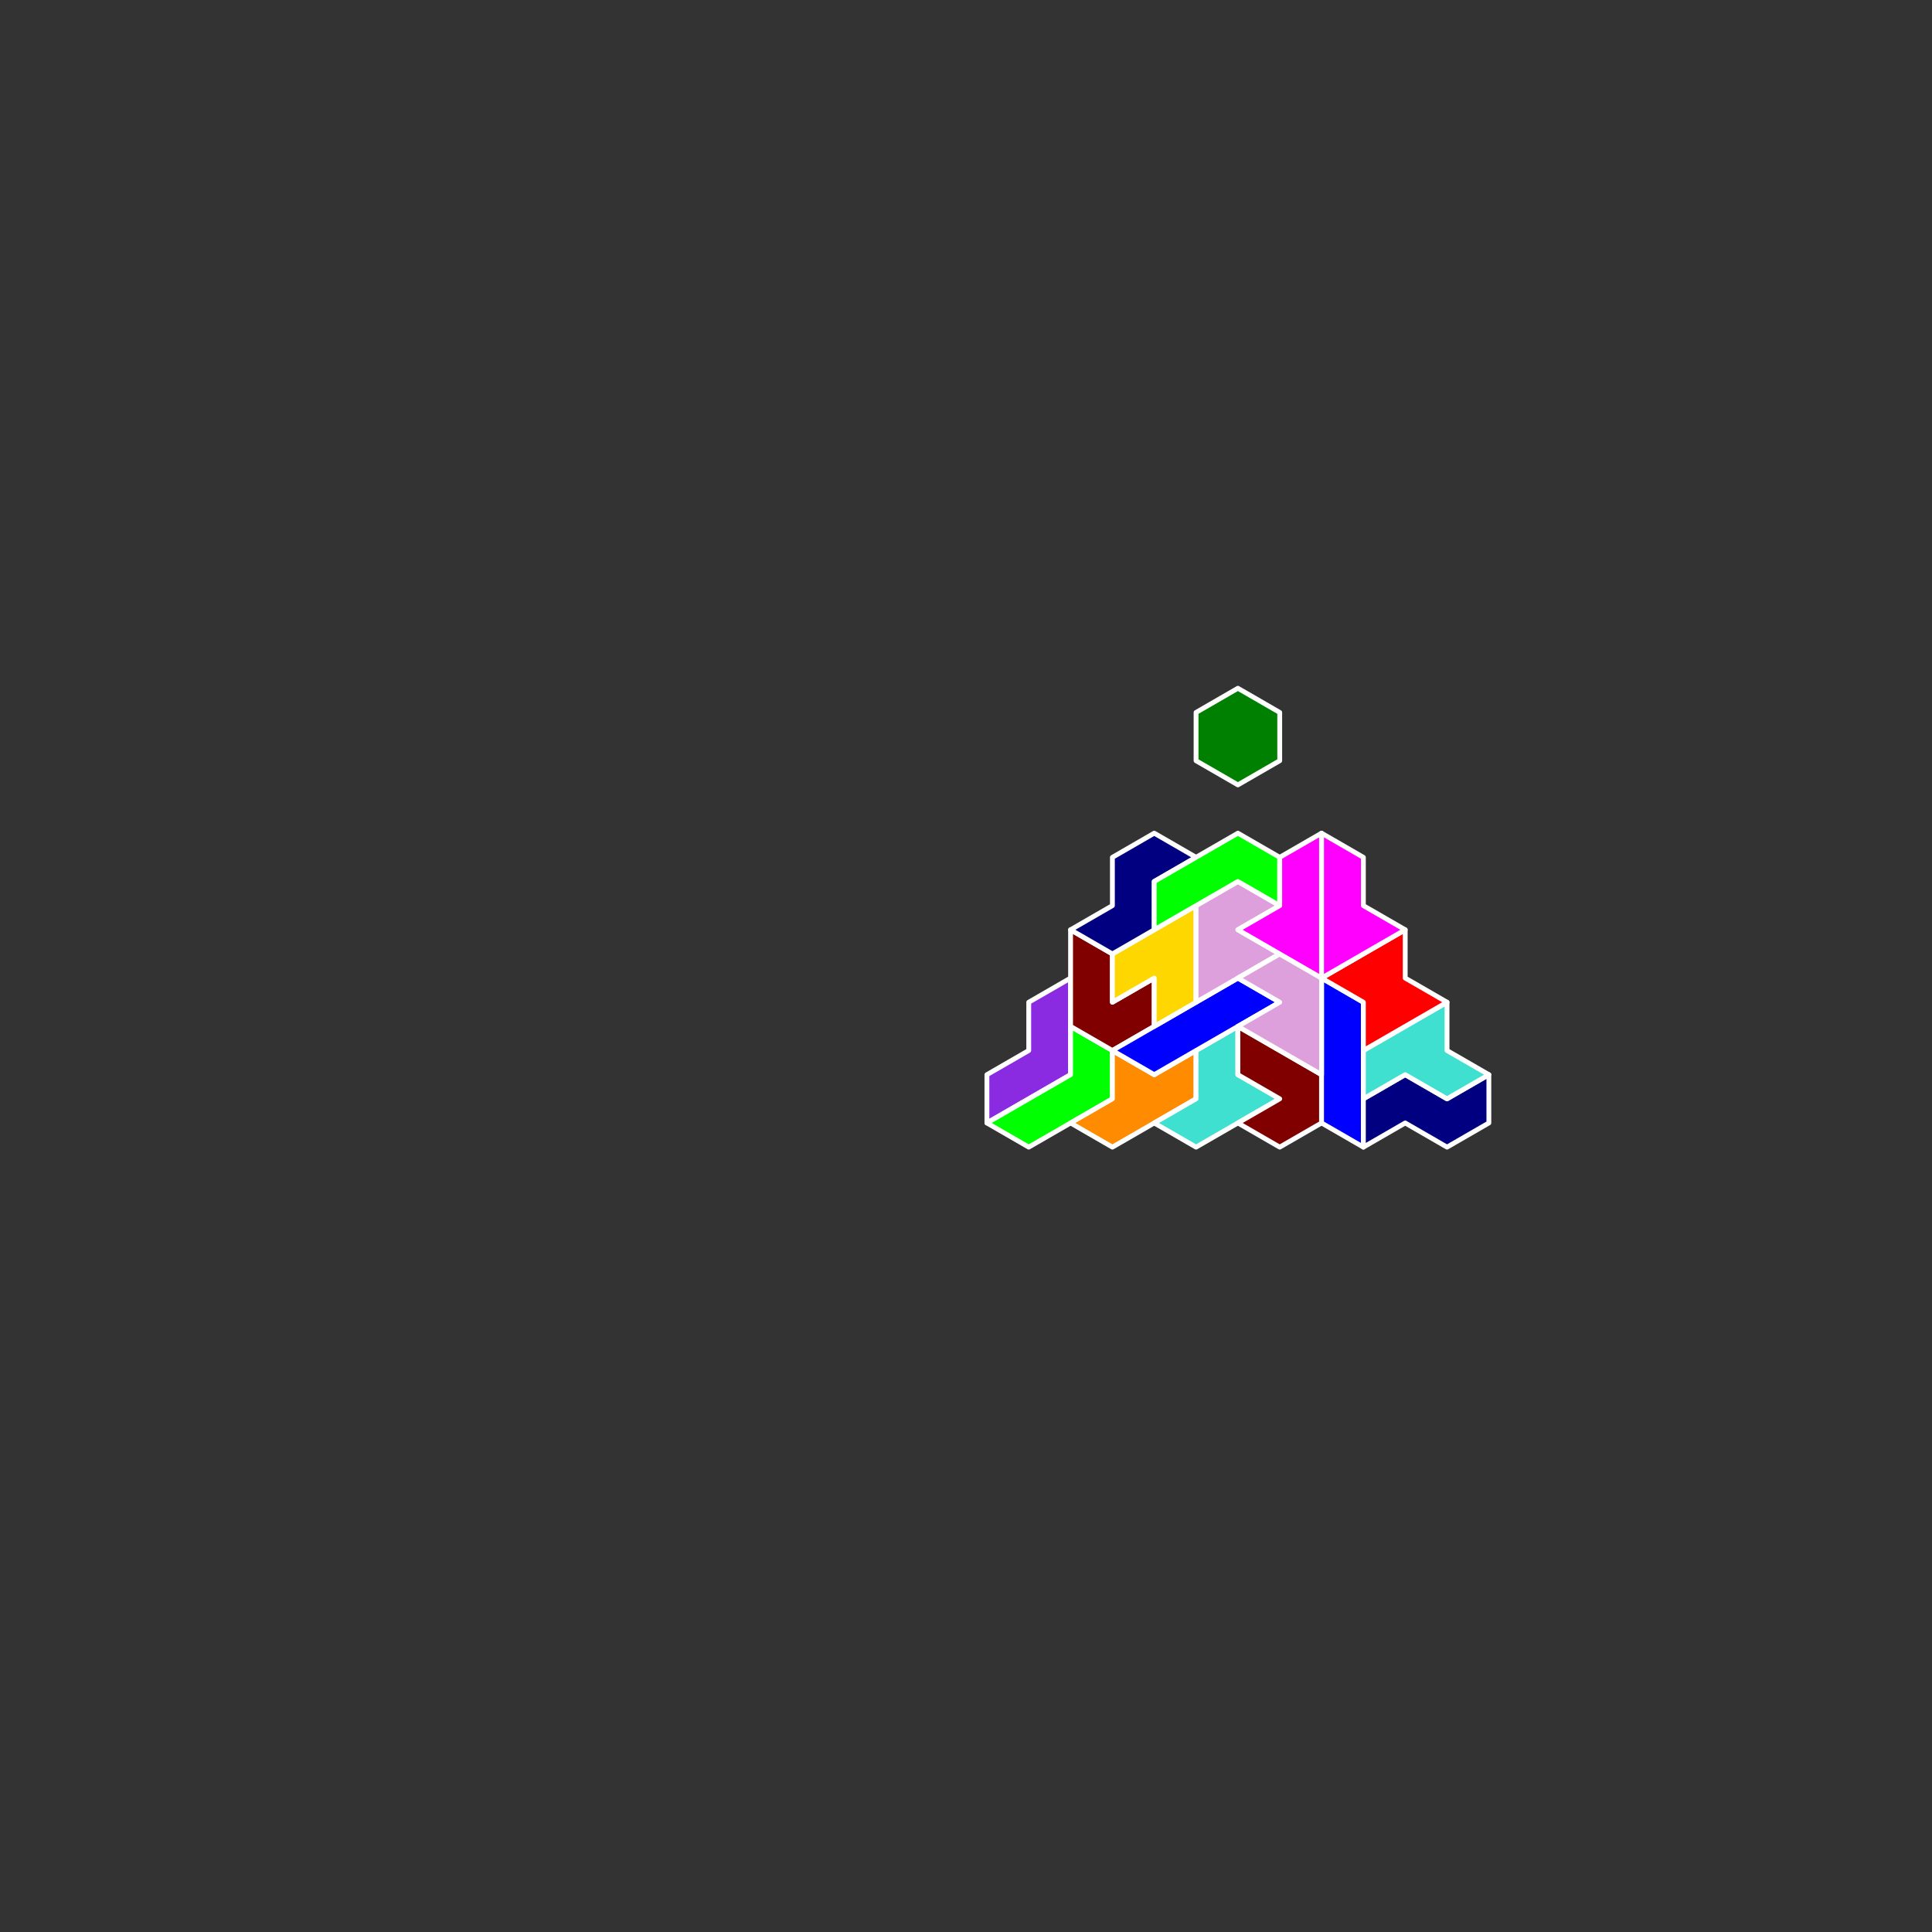 <?xml version="1.0" standalone="no"?>
<!-- Created by Polyform Puzzler (http://puzzler.sourceforge.net/) -->
<svg width="400.000" height="400.000"
     viewBox="0 0 400.000 400.000"
     xmlns="http://www.w3.org/2000/svg"
     xmlns:xlink="http://www.w3.org/1999/xlink">
<rect x="0" y="0" width="400.000" height="400.000" fill="#333333" stroke="none"/>
<g transform="translate(200.000,100.000) rotate(30)">
<polygon fill="blueviolet" stroke="white"
         stroke-width="1" stroke-linejoin="round"
         points="65.000,103.923 70.000,112.583 80.000,95.263 70.000,77.942 65.000,86.603 70.000,95.263">
<desc>C6</desc>
</polygon>
<polygon fill="lime" stroke="white"
         stroke-width="1" stroke-linejoin="round"
         points="70.000,112.583 80.000,112.583 90.000,95.263 85.000,86.603 75.000,86.603 80.000,95.263">
<desc>J6</desc>
</polygon>
<polygon fill="darkorange" stroke="white"
         stroke-width="1" stroke-linejoin="round"
         points="85.000,103.923 95.000,103.923 105.000,86.603 100.000,77.942 95.000,86.603 85.000,86.603 90.000,95.263">
<desc>E6</desc>
</polygon>
<polygon fill="turquoise" stroke="white"
         stroke-width="1" stroke-linejoin="round"
         points="100.000,95.263 110.000,95.263 120.000,77.942 110.000,77.942 105.000,69.282 100.000,77.942 105.000,86.603">
<desc>h6</desc>
</polygon>
<polygon fill="maroon" stroke="white"
         stroke-width="1" stroke-linejoin="round"
         points="70.000,77.942 75.000,86.603 85.000,86.603 90.000,77.942 85.000,69.282 80.000,77.942 75.000,69.282 65.000,69.282">
<desc>G6</desc>
</polygon>
<polygon fill="blue" stroke="white"
         stroke-width="1" stroke-linejoin="round"
         points="85.000,86.603 95.000,86.603 110.000,60.622 100.000,60.622">
<desc>i6</desc>
</polygon>
<polygon fill="maroon" stroke="white"
         stroke-width="1" stroke-linejoin="round"
         points="115.000,86.603 125.000,86.603 130.000,77.942 125.000,69.282 105.000,69.282 110.000,77.942 120.000,77.942">
<desc>g6</desc>
</polygon>
<polygon fill="gold" stroke="white"
         stroke-width="1" stroke-linejoin="round"
         points="75.000,69.282 80.000,77.942 85.000,69.282 90.000,77.942 95.000,69.282 85.000,51.962">
<desc>V6</desc>
</polygon>
<polygon fill="blue" stroke="white"
         stroke-width="1" stroke-linejoin="round"
         points="125.000,69.282 130.000,77.942 140.000,77.942 125.000,51.962 115.000,51.962">
<desc>I6</desc>
</polygon>
<polygon fill="navy" stroke="white"
         stroke-width="1" stroke-linejoin="round"
         points="135.000,69.282 140.000,77.942 145.000,69.282 155.000,69.282 160.000,60.622 155.000,51.962 150.000,60.622 140.000,60.622">
<desc>S6</desc>
</polygon>
<polygon fill="navy" stroke="white"
         stroke-width="1" stroke-linejoin="round"
         points="65.000,69.282 75.000,69.282 80.000,60.622 75.000,51.962 80.000,43.301 70.000,43.301 65.000,51.962 70.000,60.622">
<desc>s6</desc>
</polygon>
<polygon fill="plum" stroke="white"
         stroke-width="1" stroke-linejoin="round"
         points="90.000,60.622 95.000,69.282 105.000,51.962 95.000,51.962 100.000,43.301 90.000,43.301 85.000,51.962">
<desc>f6</desc>
</polygon>
<polygon fill="plum" stroke="white"
         stroke-width="1" stroke-linejoin="round"
         points="105.000,69.282 125.000,69.282 115.000,51.962 105.000,51.962 100.000,60.622 110.000,60.622">
<desc>F6</desc>
</polygon>
<polygon fill="turquoise" stroke="white"
         stroke-width="1" stroke-linejoin="round"
         points="130.000,60.622 135.000,69.282 140.000,60.622 150.000,60.622 155.000,51.962 145.000,51.962 140.000,43.301">
<desc>H6</desc>
</polygon>
<polygon fill="lime" stroke="white"
         stroke-width="1" stroke-linejoin="round"
         points="75.000,51.962 80.000,60.622 90.000,43.301 100.000,43.301 95.000,34.641 85.000,34.641">
<desc>j6</desc>
</polygon>
<polygon fill="red" stroke="white"
         stroke-width="1" stroke-linejoin="round"
         points="125.000,51.962 130.000,60.622 140.000,43.301 130.000,43.301 125.000,34.641 115.000,51.962">
<desc>X6</desc>
</polygon>
<polygon fill="magenta" stroke="white"
         stroke-width="1" stroke-linejoin="round"
         points="95.000,51.962 115.000,51.962 100.000,25.981 95.000,34.641 100.000,43.301">
<desc>p6</desc>
</polygon>
<polygon fill="magenta" stroke="white"
         stroke-width="1" stroke-linejoin="round"
         points="110.000,43.301 115.000,51.962 125.000,34.641 115.000,34.641 110.000,25.981 100.000,25.981">
<desc>P6</desc>
</polygon>
<polygon fill="green" stroke="white"
         stroke-width="1" stroke-linejoin="round"
         points="65.000,17.321 70.000,25.981 80.000,25.981 85.000,17.321 80.000,8.660 70.000,8.660">
<desc>O6</desc>
</polygon>
</g>
</svg>
